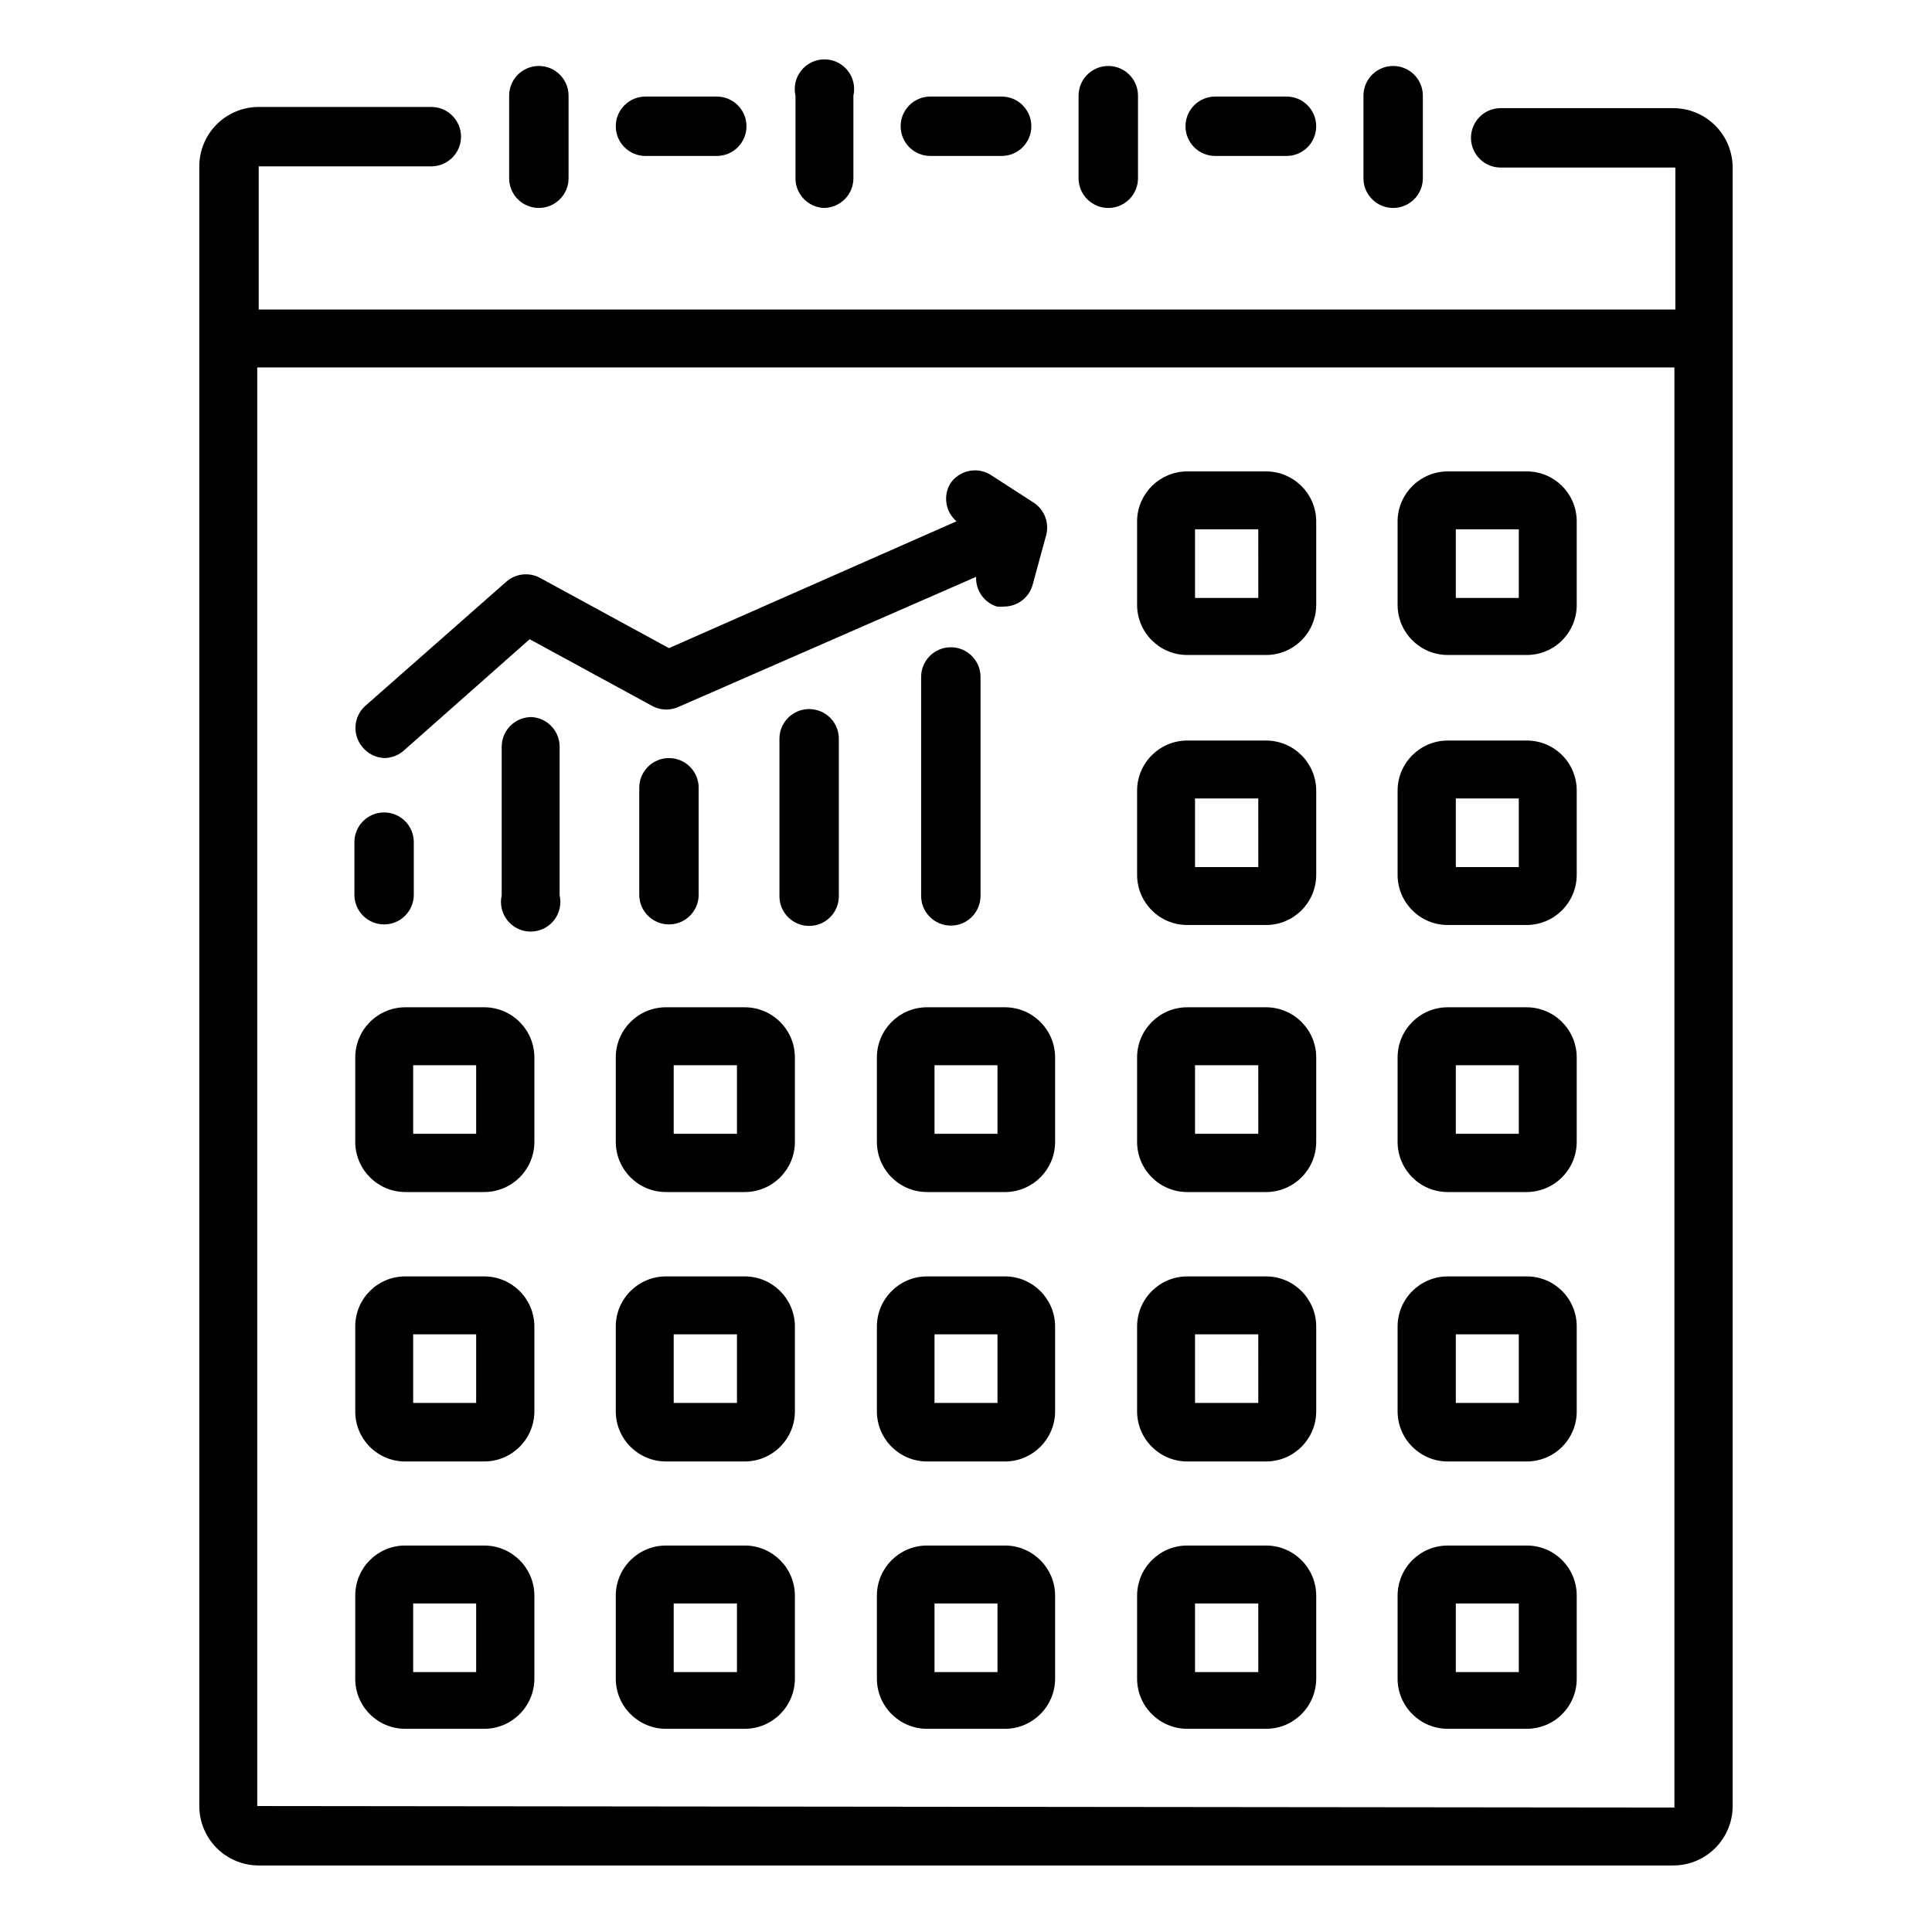 <?xml version="1.0" encoding="UTF-8"?>
<!-- The Best Svg Icon site in the world: iconSvg.co, Visit us! https://iconsvg.co -->
<svg fill="#000000" width="800px" height="800px" version="1.1" viewBox="144 144 512 512" xmlns="http://www.w3.org/2000/svg">
 <g>
  <path d="m587.43 172.66h-45.734c-4.348 0-7.871 3.523-7.871 7.871s3.523 7.871 7.871 7.871h46.289v37.629h-375.42v-37.945h45.734c4.348 0 7.875-3.523 7.875-7.871 0-4.348-3.527-7.871-7.875-7.871h-45.734c-4.176 0-8.18 1.66-11.133 4.609-2.953 2.953-4.613 6.957-4.613 11.133v434.54c0 4.176 1.66 8.18 4.613 11.133 2.953 2.949 6.957 4.609 11.133 4.609h374.86c4.176 0 8.184-1.66 11.133-4.609 2.953-2.953 4.613-6.957 4.613-11.133v-434.14c0.02-4.188-1.629-8.215-4.582-11.184-2.957-2.969-6.973-4.637-11.164-4.637zm-375.26 449.96v-381.24h375.57v381.64z"/>
  <path d="m466.04 185.33h18.895c4.348 0 7.871-3.523 7.871-7.871 0-4.348-3.523-7.871-7.871-7.871h-18.895c-4.348 0-7.871 3.523-7.871 7.871 0 4.348 3.523 7.871 7.871 7.871z"/>
  <path d="m390.55 185.33h18.895c4.348 0 7.871-3.523 7.871-7.871 0-4.348-3.523-7.871-7.871-7.871h-18.895c-4.348 0-7.871 3.523-7.871 7.871 0 4.348 3.523 7.871 7.871 7.871z"/>
  <path d="m315.06 185.33h18.895c4.348 0 7.871-3.523 7.871-7.871 0-4.348-3.523-7.871-7.871-7.871h-18.895c-4.348 0-7.871 3.523-7.871 7.871 0 4.348 3.523 7.871 7.871 7.871z"/>
  <path d="m286.8 199.11c2.09 0 4.094-0.832 5.566-2.309 1.477-1.473 2.309-3.477 2.309-5.562v-21.887c0-4.348-3.527-7.871-7.875-7.871-4.344 0-7.871 3.523-7.871 7.871v22.121c0.129 4.254 3.617 7.637 7.871 7.637z"/>
  <path d="m362.29 199.11c2.086 0 4.09-0.832 5.566-2.309 1.477-1.473 2.305-3.477 2.305-5.562v-21.887c0.531-2.336-0.027-4.785-1.523-6.656-1.492-1.875-3.758-2.965-6.152-2.965s-4.66 1.09-6.152 2.965c-1.496 1.871-2.055 4.32-1.523 6.656v22.121c0.117 4.106 3.375 7.434 7.481 7.637z"/>
  <path d="m437.71 199.11c2.086 0 4.09-0.832 5.566-2.309 1.477-1.473 2.305-3.477 2.305-5.562v-21.887c0-4.348-3.523-7.871-7.871-7.871-4.348 0-7.875 3.523-7.875 7.871v22.121c0.129 4.254 3.617 7.637 7.875 7.637z"/>
  <path d="m513.2 199.11c2.086 0 4.09-0.832 5.566-2.309 1.477-1.473 2.305-3.477 2.305-5.562v-21.887c0-4.348-3.523-7.871-7.871-7.871-4.348 0-7.871 3.523-7.871 7.871v22.121c0.125 4.254 3.613 7.637 7.871 7.637z"/>
  <path d="m410.47 410.94h-20.941c-7.285 0.086-13.145 6.016-13.145 13.305v22.355c0 7.348 5.957 13.305 13.305 13.305h20.941-0.004c7.227-0.172 12.992-6.078 12.988-13.305v-22.355c0-7.289-5.859-13.219-13.145-13.305zm-2.125 33.535h-16.691v-18.184h16.688z"/>
  <path d="m479.51 410.94h-20.863c-7.348 0-13.305 5.957-13.305 13.305v22.355c0 7.348 5.957 13.305 13.305 13.305h20.863c7.344 0 13.301-5.957 13.301-13.305v-22.355c0-7.348-5.957-13.305-13.301-13.305zm-2.047 33.535h-16.77v-18.184h16.766z"/>
  <path d="m548.62 410.94h-20.938c-7.348 0-13.305 5.957-13.305 13.305v22.355c0 7.348 5.957 13.305 13.305 13.305h20.941-0.004c7.316-0.047 13.227-5.988 13.227-13.305v-22.355c0-7.32-5.91-13.262-13.227-13.305zm-2.125 33.535h-16.688v-18.184h16.688z"/>
  <path d="m272.31 482.26h-20.938c-7.305 0-13.227 5.922-13.227 13.223v22.594c0 7.305 5.922 13.227 13.227 13.227h20.941-0.004c7.32 0 13.262-5.91 13.305-13.227v-22.594c-0.043-7.316-5.984-13.223-13.305-13.223zm-2.125 33.535h-16.688v-18.184h16.688z"/>
  <path d="m341.35 482.26h-20.859c-7.316 0-13.262 5.906-13.305 13.223v22.594c0.043 7.316 5.988 13.227 13.305 13.227h20.859c7.316 0 13.262-5.91 13.305-13.227v-22.594c-0.043-7.316-5.988-13.223-13.305-13.223zm-2.047 33.535h-16.766v-18.184h16.766z"/>
  <path d="m272.31 410.94h-20.938c-7.316 0.043-13.227 5.984-13.227 13.305v22.355c0 7.316 5.91 13.258 13.227 13.305h20.941-0.004c7.348 0 13.305-5.957 13.305-13.305v-22.355c0-7.348-5.957-13.305-13.305-13.305zm-2.125 33.535h-16.688v-18.184h16.688z"/>
  <path d="m341.35 410.94h-20.859c-7.348 0-13.305 5.957-13.305 13.305v22.355c0 7.348 5.957 13.305 13.305 13.305h20.859c7.348 0 13.305-5.957 13.305-13.305v-22.355c0-7.348-5.957-13.305-13.305-13.305zm-2.047 33.535h-16.766v-18.184h16.766z"/>
  <path d="m410.47 482.26h-20.941c-7.254 0.086-13.102 5.969-13.145 13.223v22.594c0.043 7.316 5.988 13.227 13.305 13.227h20.941-0.004c7.195-0.172 12.949-6.031 12.988-13.227v-22.594c-0.043-7.254-5.891-13.137-13.145-13.223zm-2.125 33.535h-16.691v-18.184h16.688z"/>
  <path d="m479.51 482.26h-20.863c-7.316 0-13.262 5.906-13.305 13.223v22.594c0.043 7.316 5.988 13.227 13.305 13.227h20.863c7.316 0 13.258-5.91 13.301-13.227v-22.594c-0.043-7.316-5.984-13.223-13.301-13.223zm-2.047 33.535h-16.77v-18.184h16.766z"/>
  <path d="m548.62 482.26h-20.938c-7.316 0-13.262 5.906-13.305 13.223v22.594c0.043 7.316 5.988 13.227 13.305 13.227h20.941-0.004c3.508 0 6.871-1.395 9.352-3.875 2.481-2.481 3.875-5.844 3.875-9.352v-22.594c0-7.301-5.922-13.223-13.227-13.223zm-2.125 33.535h-16.688v-18.184h16.688z"/>
  <path d="m479.51 268.93h-20.863c-7.227-0.004-13.133 5.766-13.305 12.988v22.434c0.043 7.32 5.988 13.227 13.305 13.227h20.863c7.316 0 13.258-5.906 13.301-13.227v-22.434c-0.172-7.223-6.078-12.992-13.301-12.988zm-2.047 33.535h-16.77v-18.184h16.766z"/>
  <path d="m548.62 268.93h-20.938c-7.227-0.004-13.133 5.766-13.305 12.988v22.434c0.043 7.32 5.988 13.227 13.305 13.227h20.941-0.004c3.508 0 6.871-1.395 9.352-3.875 2.481-2.477 3.875-5.844 3.875-9.352v-22.434c-0.129-7.211-6.012-12.988-13.227-12.988zm-2.125 33.535h-16.688v-18.184h16.688z"/>
  <path d="m479.51 340.25h-20.863c-7.316 0-13.262 5.906-13.305 13.227v22.355c0 7.348 5.957 13.305 13.305 13.305h20.863c7.344 0 13.301-5.957 13.301-13.305v-22.355c-0.043-7.32-5.984-13.227-13.301-13.227zm-2.047 33.535h-16.77v-18.184h16.766z"/>
  <path d="m548.62 340.25h-20.938c-7.316 0-13.262 5.906-13.305 13.227v22.355c0 7.348 5.957 13.305 13.305 13.305h20.941-0.004c7.316-0.043 13.227-5.988 13.227-13.305v-22.355c0-7.305-5.922-13.227-13.227-13.227zm-2.125 33.535h-16.688v-18.184h16.688z"/>
  <path d="m272.31 553.58h-20.938c-7.305 0-13.227 5.922-13.227 13.227v22.117c0 7.305 5.922 13.227 13.227 13.227h20.941-0.004c7.32 0 13.262-5.91 13.305-13.227v-22.117c-0.043-7.32-5.984-13.227-13.305-13.227zm-2.125 33.535h-16.688v-18.184h16.688z"/>
  <path d="m341.35 553.58h-20.859c-7.316 0-13.262 5.906-13.305 13.227v22.117c0.043 7.316 5.988 13.227 13.305 13.227h20.859c7.316 0 13.262-5.91 13.305-13.227v-22.117c-0.043-7.32-5.988-13.227-13.305-13.227zm-2.047 33.535h-16.766v-18.184h16.766z"/>
  <path d="m410.47 553.58h-20.941c-7.254 0.086-13.102 5.969-13.145 13.227v22.117c0.043 7.316 5.988 13.227 13.305 13.227h20.941-0.004c7.195-0.172 12.949-6.031 12.988-13.227v-22.117c-0.043-7.258-5.891-13.141-13.145-13.227zm-2.125 33.535h-16.691v-18.184h16.688z"/>
  <path d="m479.51 553.58h-20.863c-7.316 0-13.262 5.906-13.305 13.227v22.117c0.043 7.316 5.988 13.227 13.305 13.227h20.863c7.316 0 13.258-5.91 13.301-13.227v-22.117c-0.043-7.32-5.984-13.227-13.301-13.227zm-2.047 33.535h-16.77v-18.184h16.766z"/>
  <path d="m548.62 553.58h-20.938c-7.316 0-13.262 5.906-13.305 13.227v22.117c0.043 7.316 5.988 13.227 13.305 13.227h20.941-0.004c3.508 0 6.871-1.395 9.352-3.875 2.481-2.481 3.875-5.844 3.875-9.352v-22.117c0-7.305-5.922-13.227-13.227-13.227zm-2.125 33.535h-16.688v-18.184h16.688z"/>
  <path d="m245.79 388.98c2.09 0 4.09-0.828 5.566-2.305 1.477-1.477 2.305-3.477 2.305-5.566v-13.934c0-4.348-3.523-7.871-7.871-7.871s-7.871 3.523-7.871 7.871v14.09c0.086 4.289 3.586 7.719 7.871 7.715z"/>
  <path d="m284.83 334.03c-4.348 0-7.875 3.523-7.875 7.871v39.359c-0.531 2.336 0.031 4.789 1.523 6.66 1.492 1.871 3.758 2.961 6.152 2.961 2.394 0 4.66-1.09 6.156-2.961 1.492-1.871 2.051-4.324 1.52-6.66v-39.359c0.008-4.199-3.285-7.66-7.477-7.871z"/>
  <path d="m313.41 352.77v28.34c0 4.348 3.523 7.871 7.871 7.871s7.871-3.523 7.871-7.871v-28.34c0-4.348-3.523-7.871-7.871-7.871s-7.871 3.523-7.871 7.871z"/>
  <path d="m358.43 331.91c-4.348 0-7.871 3.523-7.871 7.871v41.723c0 4.348 3.523 7.871 7.871 7.871s7.871-3.523 7.871-7.871v-41.723c0-2.086-0.828-4.09-2.305-5.566-1.477-1.477-3.477-2.305-5.566-2.305z"/>
  <path d="m395.98 315.53c-4.348 0-7.871 3.523-7.871 7.871v58.02c0 4.348 3.523 7.871 7.871 7.871s7.871-3.523 7.871-7.871v-58.176c-0.086-4.285-3.586-7.715-7.871-7.715z"/>
  <path d="m245.79 344.89c1.875 0 3.691-0.672 5.117-1.891l33.457-29.598 32.828 17.871h-0.004c2.144 1.02 4.629 1.02 6.769 0l78.719-34.402h0.004c-0.164 3.57 2.098 6.805 5.508 7.871 0.684 0.078 1.367 0.078 2.047 0 3.441-0.066 6.438-2.363 7.402-5.668l3.621-13.305v0.004c0.836-3.234-0.461-6.641-3.227-8.504l-11.57-7.477h-0.004c-3.602-2.184-8.289-1.145-10.625 2.359-1.953 3.293-1.258 7.512 1.652 10l-76.203 33.613-34.242-18.656v-0.004c-2.832-1.488-6.289-1.117-8.738 0.945l-37.551 33.062c-3.106 2.848-3.418 7.637-0.707 10.863 1.414 1.746 3.504 2.809 5.746 2.914z"/>
 </g>
</svg>